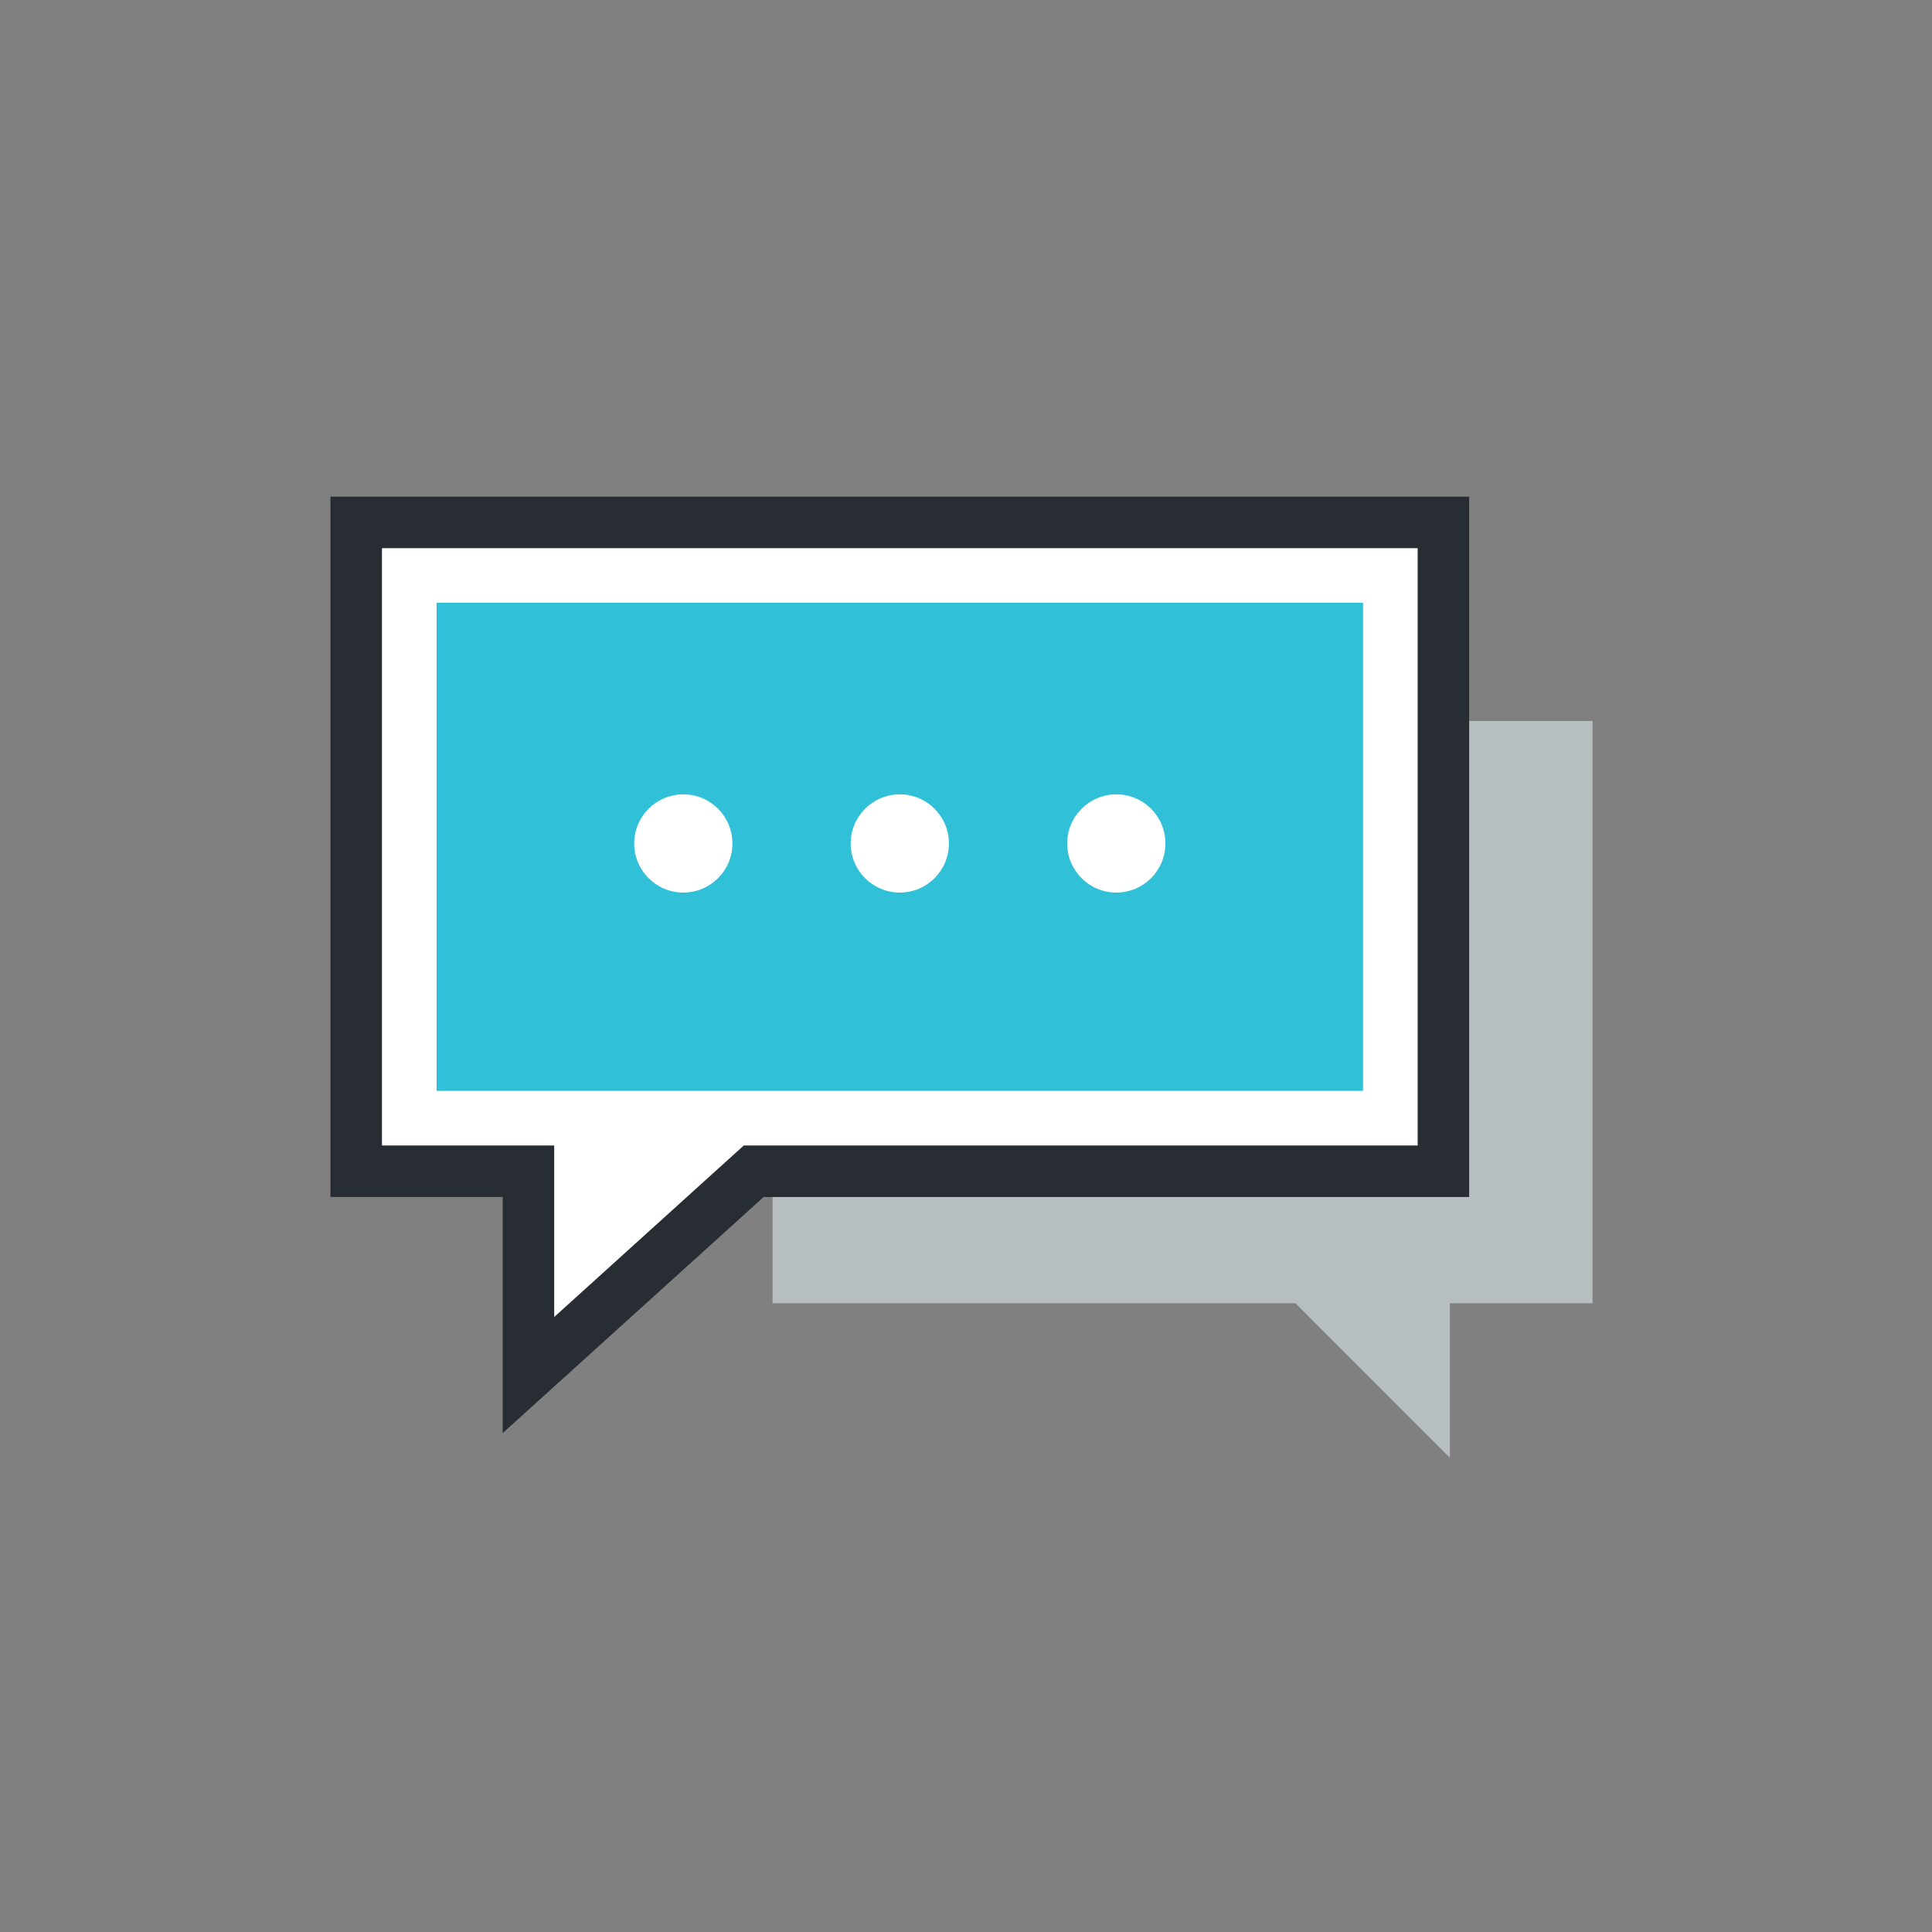 <?xml version="1.0" encoding="utf-8"?>
<!-- Generator: Adobe Illustrator 16.0.0, SVG Export Plug-In . SVG Version: 6.00 Build 0)  -->
<!DOCTYPE svg PUBLIC "-//W3C//DTD SVG 1.1//EN" "http://www.w3.org/Graphics/SVG/1.1/DTD/svg11.dtd">
<svg version="1.1" id="Layer_1" xmlns="http://www.w3.org/2000/svg" xmlns:xlink="http://www.w3.org/1999/xlink" x="0px" y="0px"
	 width="150px" height="150px" viewBox="0 0 150 150" enable-background="new 0 0 150 150" xml:space="preserve">
<rect x="0" y="0" width="150" height="150" fill="#808080" stroke="none"/>
<g>
	<polygon fill="#B7BEC0" points="59.982,55.977 123.642,55.977 123.642,101.184 112.568,101.184 112.568,113.178 100.576,101.184
		59.982,101.184 	"/>
	<g>
		<polygon fill="#FFFFFF" points="112.066,40.559 27.656,40.559 27.656,90.935 41.028,90.935 41.028,106.758 58.518,90.935
			112.066,90.935 		"/>
		<path fill="#282D33" d="M39.028,111.265v-18.33H25.656V38.559h88.41v54.376H59.288L39.028,111.265z M29.656,88.935h13.372v13.317
			l14.719-13.317h52.319V42.559h-80.41V88.935z"/>
	</g>
	<polygon fill="#30C0D8" points="47.267,84.697 33.895,84.697 33.895,46.799 105.828,46.799 105.828,84.697 56.114,84.697 	"/>
	<g>
		<circle fill="#FFFFFF" cx="53.053" cy="65.486" r="3.813"/>
		<circle fill="#FFFFFF" cx="69.861" cy="65.486" r="3.813"/>
		<circle fill="#FFFFFF" cx="86.67" cy="65.486" r="3.813"/>
	</g>
</g>
</svg>

